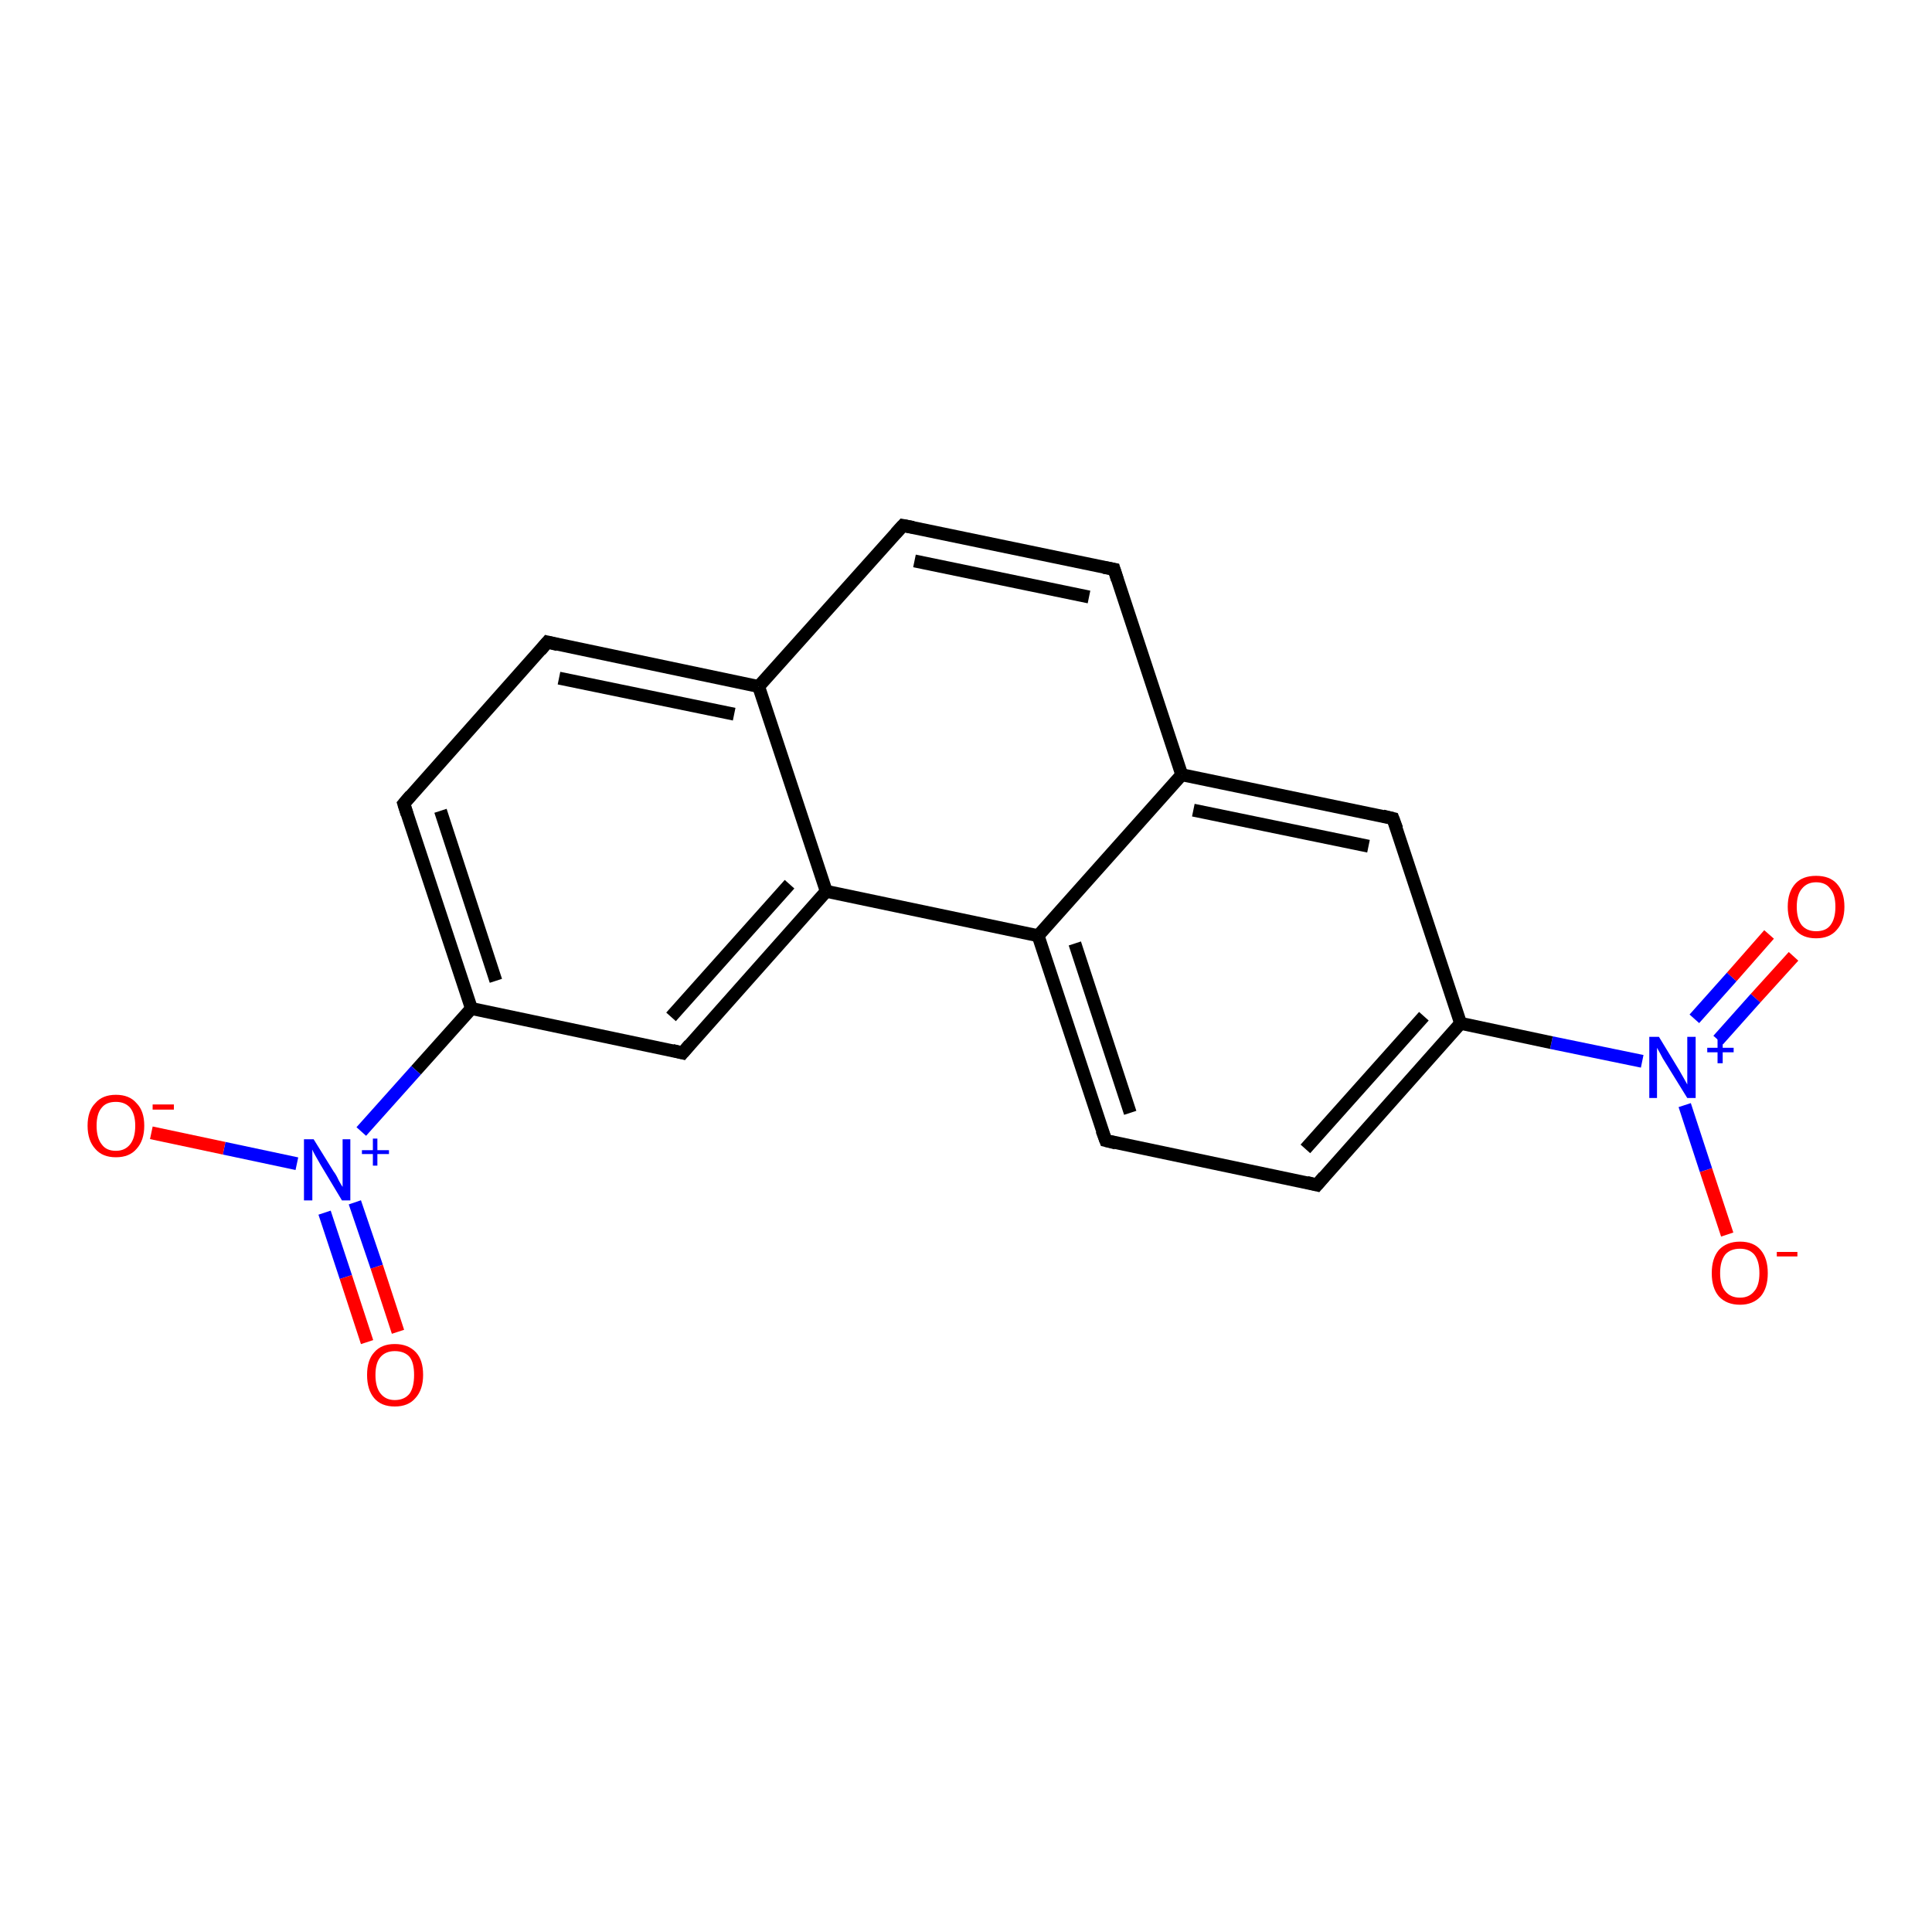 <?xml version='1.0' encoding='iso-8859-1'?>
<svg version='1.1' baseProfile='full'
              xmlns='http://www.w3.org/2000/svg'
                      xmlns:rdkit='http://www.rdkit.org/xml'
                      xmlns:xlink='http://www.w3.org/1999/xlink'
                  xml:space='preserve'
width='300px' height='300px' viewBox='0 0 300 300'>
<!-- END OF HEADER -->
<rect style='opacity:1.0;fill:#FFFFFF;stroke:none' width='300.0' height='300.0' x='0.0' y='0.0'> </rect>
<path class='bond-0 atom-0 atom-1' d='M 278.5,148.5 L 272.6,155.0' style='fill:none;fill-rule:evenodd;stroke:#FF0000;stroke-width:2.0px;stroke-linecap:butt;stroke-linejoin:miter;stroke-opacity:1' />
<path class='bond-0 atom-0 atom-1' d='M 272.6,155.0 L 266.8,161.5' style='fill:none;fill-rule:evenodd;stroke:#0000FF;stroke-width:2.0px;stroke-linecap:butt;stroke-linejoin:miter;stroke-opacity:1' />
<path class='bond-0 atom-0 atom-1' d='M 274.7,145.1 L 268.9,151.7' style='fill:none;fill-rule:evenodd;stroke:#FF0000;stroke-width:2.0px;stroke-linecap:butt;stroke-linejoin:miter;stroke-opacity:1' />
<path class='bond-0 atom-0 atom-1' d='M 268.9,151.7 L 263.1,158.2' style='fill:none;fill-rule:evenodd;stroke:#0000FF;stroke-width:2.0px;stroke-linecap:butt;stroke-linejoin:miter;stroke-opacity:1' />
<path class='bond-1 atom-1 atom-2' d='M 261.6,171.6 L 264.9,181.7' style='fill:none;fill-rule:evenodd;stroke:#0000FF;stroke-width:2.0px;stroke-linecap:butt;stroke-linejoin:miter;stroke-opacity:1' />
<path class='bond-1 atom-1 atom-2' d='M 264.9,181.7 L 268.2,191.7' style='fill:none;fill-rule:evenodd;stroke:#FF0000;stroke-width:2.0px;stroke-linecap:butt;stroke-linejoin:miter;stroke-opacity:1' />
<path class='bond-2 atom-1 atom-3' d='M 255.0,164.8 L 240.9,161.9' style='fill:none;fill-rule:evenodd;stroke:#0000FF;stroke-width:2.0px;stroke-linecap:butt;stroke-linejoin:miter;stroke-opacity:1' />
<path class='bond-2 atom-1 atom-3' d='M 240.9,161.9 L 226.8,158.9' style='fill:none;fill-rule:evenodd;stroke:#000000;stroke-width:2.0px;stroke-linecap:butt;stroke-linejoin:miter;stroke-opacity:1' />
<path class='bond-3 atom-3 atom-4' d='M 226.8,158.9 L 204.5,184.0' style='fill:none;fill-rule:evenodd;stroke:#000000;stroke-width:2.0px;stroke-linecap:butt;stroke-linejoin:miter;stroke-opacity:1' />
<path class='bond-3 atom-3 atom-4' d='M 221.1,157.8 L 202.7,178.4' style='fill:none;fill-rule:evenodd;stroke:#000000;stroke-width:2.0px;stroke-linecap:butt;stroke-linejoin:miter;stroke-opacity:1' />
<path class='bond-4 atom-4 atom-5' d='M 204.5,184.0 L 171.7,177.1' style='fill:none;fill-rule:evenodd;stroke:#000000;stroke-width:2.0px;stroke-linecap:butt;stroke-linejoin:miter;stroke-opacity:1' />
<path class='bond-5 atom-5 atom-6' d='M 171.7,177.1 L 161.2,145.3' style='fill:none;fill-rule:evenodd;stroke:#000000;stroke-width:2.0px;stroke-linecap:butt;stroke-linejoin:miter;stroke-opacity:1' />
<path class='bond-5 atom-5 atom-6' d='M 175.5,172.8 L 166.9,146.5' style='fill:none;fill-rule:evenodd;stroke:#000000;stroke-width:2.0px;stroke-linecap:butt;stroke-linejoin:miter;stroke-opacity:1' />
<path class='bond-6 atom-6 atom-7' d='M 161.2,145.3 L 183.5,120.3' style='fill:none;fill-rule:evenodd;stroke:#000000;stroke-width:2.0px;stroke-linecap:butt;stroke-linejoin:miter;stroke-opacity:1' />
<path class='bond-7 atom-7 atom-8' d='M 183.5,120.3 L 173.0,88.4' style='fill:none;fill-rule:evenodd;stroke:#000000;stroke-width:2.0px;stroke-linecap:butt;stroke-linejoin:miter;stroke-opacity:1' />
<path class='bond-8 atom-8 atom-9' d='M 173.0,88.4 L 140.2,81.6' style='fill:none;fill-rule:evenodd;stroke:#000000;stroke-width:2.0px;stroke-linecap:butt;stroke-linejoin:miter;stroke-opacity:1' />
<path class='bond-8 atom-8 atom-9' d='M 169.1,92.7 L 142.0,87.1' style='fill:none;fill-rule:evenodd;stroke:#000000;stroke-width:2.0px;stroke-linecap:butt;stroke-linejoin:miter;stroke-opacity:1' />
<path class='bond-9 atom-9 atom-10' d='M 140.2,81.6 L 117.8,106.6' style='fill:none;fill-rule:evenodd;stroke:#000000;stroke-width:2.0px;stroke-linecap:butt;stroke-linejoin:miter;stroke-opacity:1' />
<path class='bond-10 atom-10 atom-11' d='M 117.8,106.6 L 85.0,99.7' style='fill:none;fill-rule:evenodd;stroke:#000000;stroke-width:2.0px;stroke-linecap:butt;stroke-linejoin:miter;stroke-opacity:1' />
<path class='bond-10 atom-10 atom-11' d='M 114.0,110.9 L 86.8,105.3' style='fill:none;fill-rule:evenodd;stroke:#000000;stroke-width:2.0px;stroke-linecap:butt;stroke-linejoin:miter;stroke-opacity:1' />
<path class='bond-11 atom-11 atom-12' d='M 85.0,99.7 L 62.7,124.8' style='fill:none;fill-rule:evenodd;stroke:#000000;stroke-width:2.0px;stroke-linecap:butt;stroke-linejoin:miter;stroke-opacity:1' />
<path class='bond-12 atom-12 atom-13' d='M 62.7,124.8 L 73.2,156.6' style='fill:none;fill-rule:evenodd;stroke:#000000;stroke-width:2.0px;stroke-linecap:butt;stroke-linejoin:miter;stroke-opacity:1' />
<path class='bond-12 atom-12 atom-13' d='M 68.4,125.9 L 77.0,152.3' style='fill:none;fill-rule:evenodd;stroke:#000000;stroke-width:2.0px;stroke-linecap:butt;stroke-linejoin:miter;stroke-opacity:1' />
<path class='bond-13 atom-13 atom-14' d='M 73.2,156.6 L 64.6,166.2' style='fill:none;fill-rule:evenodd;stroke:#000000;stroke-width:2.0px;stroke-linecap:butt;stroke-linejoin:miter;stroke-opacity:1' />
<path class='bond-13 atom-13 atom-14' d='M 64.6,166.2 L 56.1,175.7' style='fill:none;fill-rule:evenodd;stroke:#0000FF;stroke-width:2.0px;stroke-linecap:butt;stroke-linejoin:miter;stroke-opacity:1' />
<path class='bond-14 atom-14 atom-15' d='M 50.4,188.3 L 53.7,198.3' style='fill:none;fill-rule:evenodd;stroke:#0000FF;stroke-width:2.0px;stroke-linecap:butt;stroke-linejoin:miter;stroke-opacity:1' />
<path class='bond-14 atom-14 atom-15' d='M 53.7,198.3 L 57.0,208.4' style='fill:none;fill-rule:evenodd;stroke:#FF0000;stroke-width:2.0px;stroke-linecap:butt;stroke-linejoin:miter;stroke-opacity:1' />
<path class='bond-14 atom-14 atom-15' d='M 55.1,186.7 L 58.5,196.7' style='fill:none;fill-rule:evenodd;stroke:#0000FF;stroke-width:2.0px;stroke-linecap:butt;stroke-linejoin:miter;stroke-opacity:1' />
<path class='bond-14 atom-14 atom-15' d='M 58.5,196.7 L 61.8,206.8' style='fill:none;fill-rule:evenodd;stroke:#FF0000;stroke-width:2.0px;stroke-linecap:butt;stroke-linejoin:miter;stroke-opacity:1' />
<path class='bond-15 atom-14 atom-16' d='M 46.1,180.7 L 34.8,178.3' style='fill:none;fill-rule:evenodd;stroke:#0000FF;stroke-width:2.0px;stroke-linecap:butt;stroke-linejoin:miter;stroke-opacity:1' />
<path class='bond-15 atom-14 atom-16' d='M 34.8,178.3 L 23.5,175.9' style='fill:none;fill-rule:evenodd;stroke:#FF0000;stroke-width:2.0px;stroke-linecap:butt;stroke-linejoin:miter;stroke-opacity:1' />
<path class='bond-16 atom-13 atom-17' d='M 73.2,156.6 L 106.0,163.5' style='fill:none;fill-rule:evenodd;stroke:#000000;stroke-width:2.0px;stroke-linecap:butt;stroke-linejoin:miter;stroke-opacity:1' />
<path class='bond-17 atom-17 atom-18' d='M 106.0,163.5 L 128.3,138.4' style='fill:none;fill-rule:evenodd;stroke:#000000;stroke-width:2.0px;stroke-linecap:butt;stroke-linejoin:miter;stroke-opacity:1' />
<path class='bond-17 atom-17 atom-18' d='M 104.2,157.9 L 122.6,137.3' style='fill:none;fill-rule:evenodd;stroke:#000000;stroke-width:2.0px;stroke-linecap:butt;stroke-linejoin:miter;stroke-opacity:1' />
<path class='bond-18 atom-7 atom-19' d='M 183.5,120.3 L 216.3,127.1' style='fill:none;fill-rule:evenodd;stroke:#000000;stroke-width:2.0px;stroke-linecap:butt;stroke-linejoin:miter;stroke-opacity:1' />
<path class='bond-18 atom-7 atom-19' d='M 185.3,125.8 L 212.5,131.4' style='fill:none;fill-rule:evenodd;stroke:#000000;stroke-width:2.0px;stroke-linecap:butt;stroke-linejoin:miter;stroke-opacity:1' />
<path class='bond-19 atom-19 atom-3' d='M 216.3,127.1 L 226.8,158.9' style='fill:none;fill-rule:evenodd;stroke:#000000;stroke-width:2.0px;stroke-linecap:butt;stroke-linejoin:miter;stroke-opacity:1' />
<path class='bond-20 atom-18 atom-6' d='M 128.3,138.4 L 161.2,145.3' style='fill:none;fill-rule:evenodd;stroke:#000000;stroke-width:2.0px;stroke-linecap:butt;stroke-linejoin:miter;stroke-opacity:1' />
<path class='bond-21 atom-18 atom-10' d='M 128.3,138.4 L 117.8,106.6' style='fill:none;fill-rule:evenodd;stroke:#000000;stroke-width:2.0px;stroke-linecap:butt;stroke-linejoin:miter;stroke-opacity:1' />
<path d='M 205.6,182.7 L 204.5,184.0 L 202.9,183.6' style='fill:none;stroke:#000000;stroke-width:2.0px;stroke-linecap:butt;stroke-linejoin:miter;stroke-opacity:1;' />
<path d='M 173.3,177.5 L 171.7,177.1 L 171.1,175.5' style='fill:none;stroke:#000000;stroke-width:2.0px;stroke-linecap:butt;stroke-linejoin:miter;stroke-opacity:1;' />
<path d='M 173.5,90.0 L 173.0,88.4 L 171.4,88.1' style='fill:none;stroke:#000000;stroke-width:2.0px;stroke-linecap:butt;stroke-linejoin:miter;stroke-opacity:1;' />
<path d='M 141.8,81.9 L 140.2,81.6 L 139.1,82.8' style='fill:none;stroke:#000000;stroke-width:2.0px;stroke-linecap:butt;stroke-linejoin:miter;stroke-opacity:1;' />
<path d='M 86.6,100.1 L 85.0,99.7 L 83.9,101.0' style='fill:none;stroke:#000000;stroke-width:2.0px;stroke-linecap:butt;stroke-linejoin:miter;stroke-opacity:1;' />
<path d='M 63.8,123.5 L 62.7,124.8 L 63.2,126.4' style='fill:none;stroke:#000000;stroke-width:2.0px;stroke-linecap:butt;stroke-linejoin:miter;stroke-opacity:1;' />
<path d='M 104.4,163.1 L 106.0,163.5 L 107.1,162.2' style='fill:none;stroke:#000000;stroke-width:2.0px;stroke-linecap:butt;stroke-linejoin:miter;stroke-opacity:1;' />
<path d='M 214.7,126.7 L 216.3,127.1 L 216.9,128.7' style='fill:none;stroke:#000000;stroke-width:2.0px;stroke-linecap:butt;stroke-linejoin:miter;stroke-opacity:1;' />
<path class='atom-0' d='M 277.6 140.8
Q 277.6 138.5, 278.8 137.2
Q 279.9 136.0, 282.0 136.0
Q 284.1 136.0, 285.2 137.2
Q 286.4 138.5, 286.4 140.8
Q 286.4 143.1, 285.2 144.4
Q 284.1 145.7, 282.0 145.7
Q 279.9 145.7, 278.8 144.4
Q 277.6 143.1, 277.6 140.8
M 282.0 144.6
Q 283.5 144.6, 284.2 143.7
Q 285.0 142.7, 285.0 140.8
Q 285.0 138.9, 284.2 138.0
Q 283.5 137.0, 282.0 137.0
Q 280.6 137.0, 279.8 138.0
Q 279.0 138.9, 279.0 140.8
Q 279.0 142.7, 279.8 143.7
Q 280.6 144.6, 282.0 144.6
' fill='#FF0000'/>
<path class='atom-1' d='M 257.6 161.0
L 260.7 166.1
Q 261.0 166.6, 261.5 167.5
Q 262.0 168.4, 262.0 168.4
L 262.0 161.0
L 263.3 161.0
L 263.3 170.5
L 262.0 170.5
L 258.6 165.0
Q 258.2 164.4, 257.8 163.6
Q 257.4 162.9, 257.3 162.7
L 257.3 170.5
L 256.1 170.5
L 256.1 161.0
L 257.6 161.0
' fill='#0000FF'/>
<path class='atom-1' d='M 265.1 162.7
L 266.7 162.7
L 266.7 161.0
L 267.5 161.0
L 267.5 162.7
L 269.2 162.7
L 269.2 163.4
L 267.5 163.4
L 267.5 165.1
L 266.7 165.1
L 266.7 163.4
L 265.1 163.4
L 265.1 162.7
' fill='#0000FF'/>
<path class='atom-2' d='M 265.8 197.7
Q 265.8 195.4, 266.9 194.1
Q 268.1 192.8, 270.2 192.8
Q 272.3 192.8, 273.4 194.1
Q 274.5 195.4, 274.5 197.7
Q 274.5 200.0, 273.4 201.3
Q 272.2 202.6, 270.2 202.6
Q 268.1 202.6, 266.9 201.3
Q 265.8 200.0, 265.8 197.7
M 270.2 201.5
Q 271.6 201.5, 272.4 200.5
Q 273.2 199.6, 273.2 197.7
Q 273.2 195.8, 272.4 194.8
Q 271.6 193.9, 270.2 193.9
Q 268.7 193.9, 267.9 194.8
Q 267.1 195.8, 267.1 197.7
Q 267.1 199.6, 267.9 200.5
Q 268.7 201.5, 270.2 201.5
' fill='#FF0000'/>
<path class='atom-2' d='M 275.9 194.4
L 279.1 194.4
L 279.1 195.1
L 275.9 195.1
L 275.9 194.4
' fill='#FF0000'/>
<path class='atom-14' d='M 48.7 176.9
L 51.8 181.9
Q 52.2 182.4, 52.6 183.3
Q 53.1 184.2, 53.2 184.3
L 53.2 176.9
L 54.4 176.9
L 54.4 186.4
L 53.1 186.4
L 49.8 180.9
Q 49.4 180.2, 49.0 179.5
Q 48.6 178.8, 48.5 178.5
L 48.5 186.4
L 47.2 186.4
L 47.2 176.9
L 48.7 176.9
' fill='#0000FF'/>
<path class='atom-14' d='M 56.2 178.6
L 57.9 178.6
L 57.9 176.8
L 58.6 176.8
L 58.6 178.6
L 60.4 178.6
L 60.4 179.2
L 58.6 179.2
L 58.6 181.0
L 57.9 181.0
L 57.9 179.2
L 56.2 179.2
L 56.2 178.6
' fill='#0000FF'/>
<path class='atom-15' d='M 57.0 213.5
Q 57.0 211.2, 58.1 210.0
Q 59.2 208.7, 61.3 208.7
Q 63.4 208.7, 64.6 210.0
Q 65.7 211.2, 65.7 213.5
Q 65.7 215.8, 64.5 217.1
Q 63.4 218.4, 61.3 218.4
Q 59.2 218.4, 58.1 217.1
Q 57.0 215.8, 57.0 213.5
M 61.3 217.4
Q 62.8 217.4, 63.6 216.4
Q 64.3 215.4, 64.3 213.5
Q 64.3 211.6, 63.6 210.7
Q 62.8 209.8, 61.3 209.8
Q 59.9 209.8, 59.1 210.7
Q 58.3 211.6, 58.3 213.5
Q 58.3 215.4, 59.1 216.4
Q 59.9 217.4, 61.3 217.4
' fill='#FF0000'/>
<path class='atom-16' d='M 13.6 174.8
Q 13.6 172.5, 14.8 171.3
Q 15.9 170.0, 18.0 170.0
Q 20.1 170.0, 21.2 171.3
Q 22.4 172.5, 22.4 174.8
Q 22.4 177.1, 21.2 178.4
Q 20.1 179.7, 18.0 179.7
Q 15.9 179.7, 14.8 178.4
Q 13.6 177.1, 13.6 174.8
M 18.0 178.7
Q 19.4 178.7, 20.2 177.7
Q 21.0 176.7, 21.0 174.8
Q 21.0 173.0, 20.2 172.0
Q 19.4 171.1, 18.0 171.1
Q 16.5 171.1, 15.8 172.0
Q 15.0 172.9, 15.0 174.8
Q 15.0 176.7, 15.8 177.7
Q 16.5 178.7, 18.0 178.7
' fill='#FF0000'/>
<path class='atom-16' d='M 23.7 171.5
L 27.0 171.5
L 27.0 172.3
L 23.7 172.3
L 23.7 171.5
' fill='#FF0000'/>
</svg>

